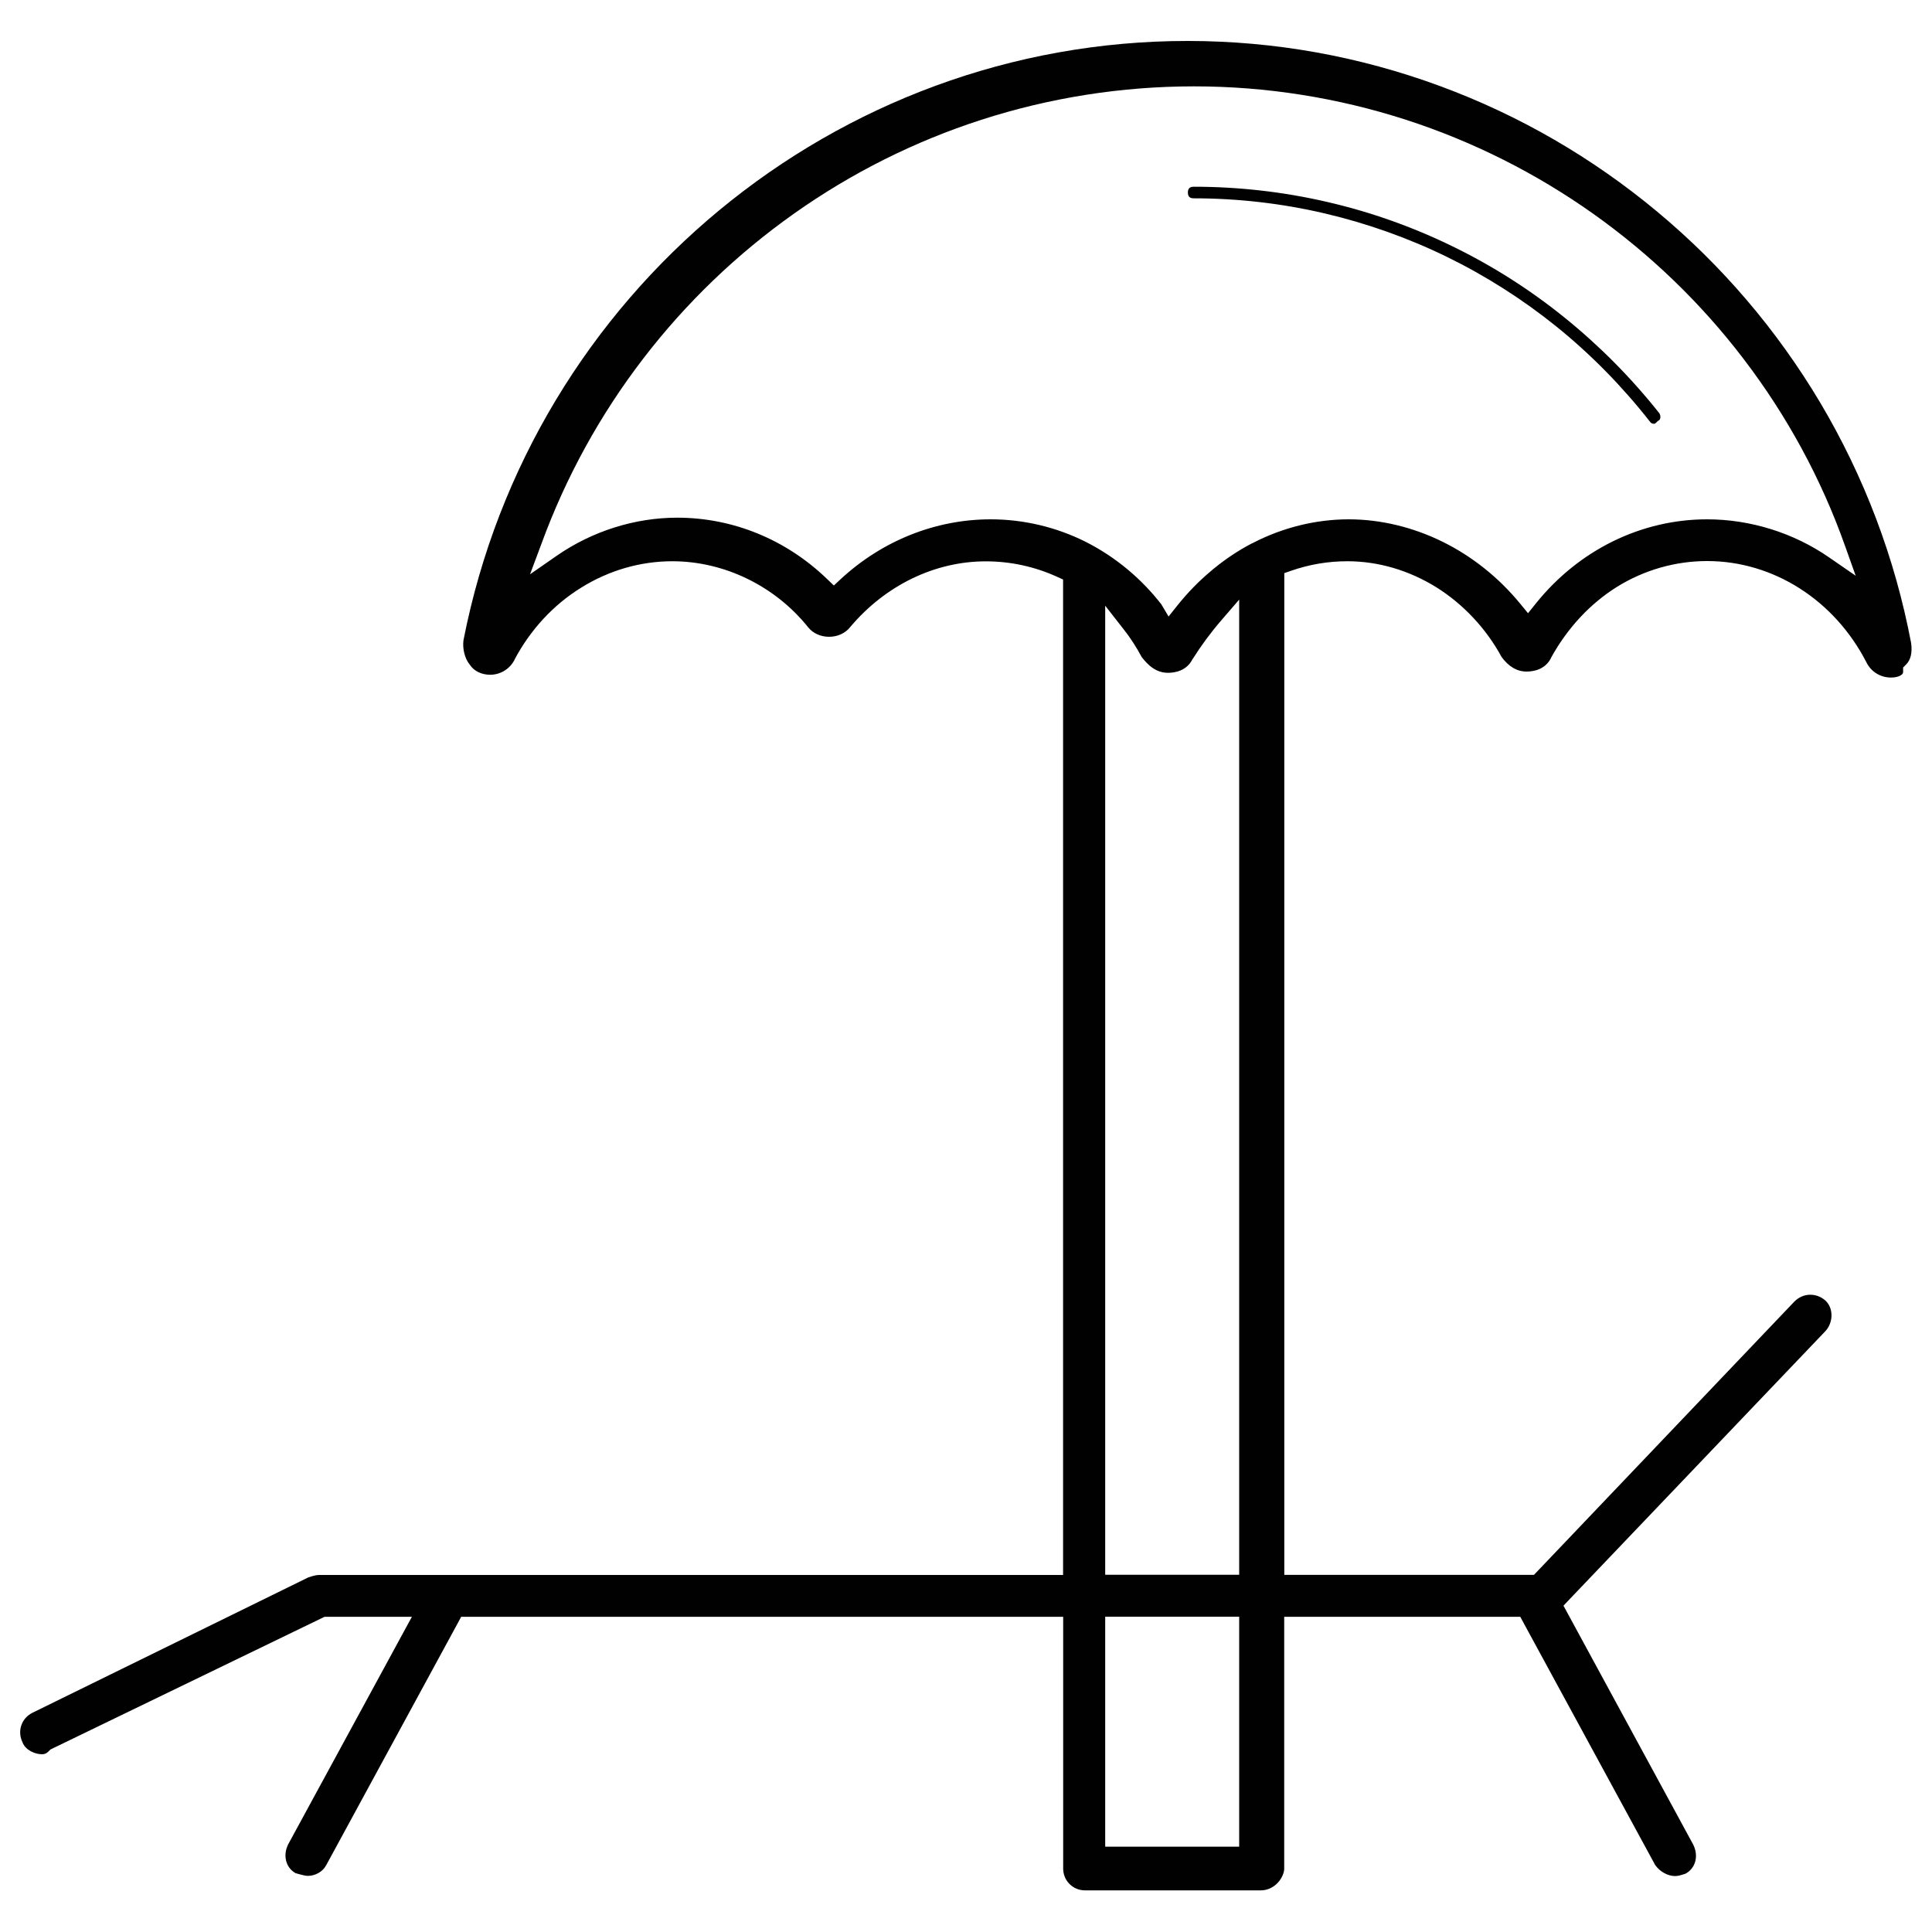 <?xml version="1.0" encoding="utf-8"?>
<!-- Generator: Adobe Illustrator 18.1.1, SVG Export Plug-In . SVG Version: 6.00 Build 0)  -->
<svg version="1.1" id="Layer_1" xmlns="http://www.w3.org/2000/svg" xmlns:xlink="http://www.w3.org/1999/xlink" x="0px" y="0px"
	 viewBox="0 0 2000 2000" enable-background="new 0 0 2000 2000" xml:space="preserve">
<path fill="#010101" d="M1884.1,416.5c-44.8-75.1-101.5-141.6-168.7-197.5c-67.3-56-142.8-99.7-224.4-129.8
	c-84-31-172-46.8-261.7-46.8c-364,0-679.1,260.8-749.5,620.3c-1.2,8.6,1.3,18.8,6.1,24.8l0.3,0.4l0.3,0.4
	c4.2,6.4,12.1,10.2,20.9,10.2c10.7,0,20.4-6,25.3-15.6v-0.1v-0.1c16.3-30.7,40.1-56.6,69-74.4c28.7-17.9,61.3-27.3,94.3-27.3
	c53.8,0,106.4,25.6,140.7,68.5c5,6.2,13,9.7,21.6,9.7c8.6,0,16.6-3.6,21.6-9.8l0,0l0,0c36.4-43.4,87.7-68.3,140.5-68.3
	c25.7,0,50.6,5.4,73.9,16l6.2,2.8v6.8v1013.1v10.6h-10.6H330.1c-3,0-6.9,1.2-10.9,2.5L33.5,1773.1c-11.4,5.7-15.8,19.1-10.2,30.5
	l0.1,0.3l0.1,0.3c3.3,7.7,12.8,11.8,20,11.8c2,0,4.4-0.4,7.4-3.6l1.3-1.3l1.6-0.8l279.9-135.5l2.3-1.1h2.4h70.1h17.9l-8.5,15.6
	l-119.6,220c-5.7,11.5-2.4,24.2,7.7,29.8c0.9,0.3,1.9,0.5,2.8,0.8c4.1,1.1,7.4,2,9.9,2c7.7,0,15.6-4.5,18.7-10.7l0.1-0.1l0.1-0.1
	l136.8-251.7l3-5.6h6.4h606.2h10.6v10.6v250.1c0,12.5,10.1,22.5,22.5,22.5h182.1c13,0,22.9-11,24.2-21.5v-251.1v-10.6h10.6h227.4
	h6.4l3,5.6l136.6,251.3c4.8,6.9,13,11.5,20.8,11.5c3,0,6.8-1.2,10.7-2.5c10.3-5.6,13.8-18.3,7.9-30.1L1622.2,1669l-3.7-6.8l5.3-5.6
	l266.4-279.2c7.9-9.3,7.7-23.8-0.8-31.3c-4.4-3.8-9.8-5.8-15.4-5.8c-6.1,0-11.9,2.5-16.4,7l-266.5,279.7l-3.2,3.3h-4.5h-243.3h-10.6
	v-10.6V600.8v-7.5l7.2-2.5c18.7-6.5,38.1-9.8,58.1-9.8c32.1,0,63.8,9.4,92.2,27c27.8,17.5,51.3,42.4,67.5,72.2
	c7.3,9.9,15.9,15,25.8,15c6.9,0,19.2-1.9,25.3-14l0.1-0.3l0.1-0.3c17.1-30.9,40.8-56.2,68.6-73.4c27.9-17.2,60-26.4,92.8-26.4
	c68.5,0,131.8,40.3,165,105l0,0l0,0c4.8,9.7,14.6,15.6,25.3,15.6c4.2,0,7.9-0.8,10.3-2.4c2.1-1.3,2.3-2.4,2.3-3.6v-4.4l3-3
	c4.9-4.9,6.6-12.3,5.3-22.3C1961.7,577.6,1929.9,493.6,1884.1,416.5z M1282.8,1684.2v216.9v10.6h-10.6h-115.9h-1.6h-10.6v-10.6
	v-216.9v-10.6h10.6h117.5h10.6V1684.2z M1282.8,649.4v970.2v10.6h-10.6h-117.5h-10.6v-10.6V657.7V627l18.9,24.2
	c7.2,9,13.4,18.8,18.9,29c1.7,2.3,3.6,4.4,5.4,6.2l0.1,0.1l0.1,0.1c6.4,6.6,13.6,9.9,21.6,9.9c6.9,0,19.2-1.9,25.3-14l0.3-0.4
	l0.3-0.4c8.2-13.1,18.3-26.8,29.1-39.3l18.7-21.7v28.6H1282.8z M1893.6,577.1c-36.6-25.4-81.5-39.5-126.4-39.5
	c-68.3,0-132.8,31.8-177.2,87l-8.2,10.2l-8.3-10.1c-22-26.8-49.7-48.9-80-63.8c-30.7-15.2-64.4-23.3-97.3-23.3
	c-33.6,0-67.8,8.3-98.7,24.2l-0.4,0.3l-0.4,0.1c-0.7,0.3-1.1,0.4-1.5,0.7c-13.1,6.9-26,15.4-38,25.2c-1.1,0.8-2.1,1.7-3,2.5
	l-0.3,0.3l-0.4,0.3c-12.6,10.5-24.1,22.4-34.3,35.1l-9.5,11.9l-7.5-12.6c-21.1-27.2-48.1-49.4-78.1-64.6
	c-30.6-15.4-64.6-23.4-98.5-23.4c-57,0-112.1,22-155.1,61.7l-7.3,6.8l-7.2-6.9c-42.4-40.8-97.3-63.3-155-63.3
	c-43.8,0-88.1,14-124.8,39.5l-27.5,19.1l11.7-31.3c25.3-69.3,60.9-134,105.8-192.4c44.2-57.5,96.6-107.8,155.8-149.7
	c59.5-42.1,124.8-74.8,193.9-97.1c71-22.9,145.2-34.6,220.1-34.6c74.7,0,148.6,11.7,219.5,34.6c69.1,22.4,134.3,55.1,193.8,97.3
	c59.2,42,111.7,92.6,155.6,150.2c44.9,58.8,80.3,123.8,105,193.4l11.1,31.1L1893.6,577.1z"/>
<path fill="#010101" d="M1619.3,328.5c-35.8-28.9-74.7-53.6-115.9-73.6c-41.2-20.1-84.6-35.5-129.3-45.8
	c-45.2-10.5-91.8-15.8-138.4-15.8c-4.1,0-6,1.9-6,6s1.9,6,6,6c45.4,0,91,5.2,135.1,15.5c43.7,10.2,86.4,25.3,126.8,45
	c40.4,19.7,78.7,44.1,113.8,72.4c35.5,28.7,67.9,61.7,96.3,97.9l0.3,0.3l0.3,0.4c0.5,0.7,1.3,1.9,4.4,1.9c0.1,0,1.1-0.4,2.5-1.9
	l0.9-0.9l1.1-0.7c0.3-0.1,1.1-0.7,1.5-2.3c0.4-1.7-0.1-4-1.1-5.3C1688.3,390.7,1655.3,357.5,1619.3,328.5z"/>
</svg>
